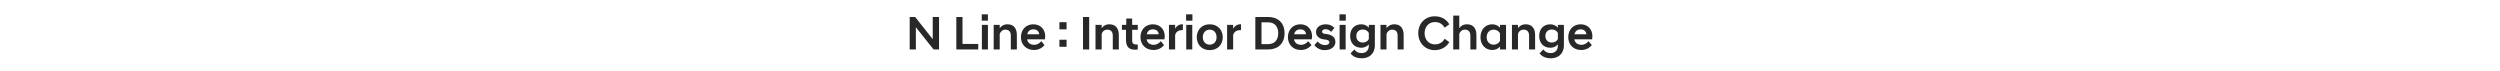 <?xml version="1.0" standalone="no"?>
<!DOCTYPE svg PUBLIC "-//W3C//DTD SVG 1.1//EN" "http://www.w3.org/Graphics/SVG/1.1/DTD/svg11.dtd">
<svg xmlns="http://www.w3.org/2000/svg" version="1.1" width="1780px" height="50.9px" viewBox="0 -8 1780 50.9" style="top:-8px">
  <desc>N Line : Interior Design Change</desc>
  <defs/>
  <g id="Polygon137659">
    <path d="M 647.7 4.1 L 651.6 4.1 L 664.1 19.9 L 664.1 4.1 L 668.6 4.1 L 668.6 27.2 L 664.7 27.2 L 652.1 11.4 L 652.1 27.2 L 647.7 27.2 L 647.7 4.1 Z M 680.9 4.1 L 685.3 4.1 L 685.3 23.3 L 696.5 23.3 L 696.5 27.2 L 680.9 27.2 L 680.9 4.1 Z M 699.1 9.7 L 703.4 9.7 L 703.4 27.2 L 699.1 27.2 L 699.1 9.7 Z M 699 2.2 L 703.4 2.2 L 703.4 6.7 L 699 6.7 L 699 2.2 Z M 707.5 9.7 L 711.8 9.7 C 711.8 9.7 711.81 12.14 711.8 12.1 C 712.8 10.6 714.6 9.3 717.4 9.3 C 721.9 9.3 724 12.4 724 16.9 C 724.02 16.9 724 27.2 724 27.2 L 719.7 27.2 C 719.7 27.2 719.7 17.37 719.7 17.4 C 719.7 14.6 718.4 13.1 715.8 13.1 C 713.7 13.1 712.3 14.6 711.8 16.2 C 711.81 16.18 711.8 27.2 711.8 27.2 L 707.5 27.2 L 707.5 9.7 Z M 726.9 18.5 C 726.9 13 730.6 9.3 735.7 9.3 C 740.8 9.3 744.2 12.8 744.2 17.9 C 744.2 18.4 744.1 19.2 744 20 C 744 20 731.3 20 731.3 20 C 731.7 22.3 733.4 23.9 736.4 23.9 C 738.5 23.9 740.3 22.7 741.4 21.3 C 741.4 21.3 743.7 24.1 743.7 24.1 C 742.1 26.1 739.5 27.6 736.2 27.6 C 730.5 27.6 726.9 23.6 726.9 18.5 Z M 731.4 16.4 C 731.4 16.4 739.9 16.4 739.9 16.4 C 739.7 14.1 738.1 12.9 735.7 12.9 C 733.5 12.9 731.9 14.1 731.4 16.4 Z M 754.3 7.8 L 759.4 7.8 L 759.4 12.9 L 754.3 12.9 L 754.3 7.8 Z M 754.3 20.3 L 759.4 20.3 L 759.4 25.3 L 754.3 25.3 L 754.3 20.3 Z M 771.1 4.1 L 775.5 4.1 L 775.5 27.2 L 771.1 27.2 L 771.1 4.1 Z M 780 9.7 L 784.4 9.7 C 784.4 9.7 784.36 12.14 784.4 12.1 C 785.3 10.6 787.2 9.3 789.9 9.3 C 794.5 9.3 796.6 12.4 796.6 16.9 C 796.57 16.9 796.6 27.2 796.6 27.2 L 792.3 27.2 C 792.3 27.2 792.25 17.37 792.3 17.4 C 792.3 14.6 790.9 13.1 788.4 13.1 C 786.2 13.1 784.8 14.6 784.4 16.2 C 784.36 16.18 784.4 27.2 784.4 27.2 L 780 27.2 L 780 9.7 Z M 801.7 20.5 C 801.74 20.5 801.7 13.2 801.7 13.2 L 798.8 13.2 L 798.8 9.7 L 801.9 9.7 L 801.9 5.2 L 806.1 5.2 L 806.1 9.7 L 810.1 9.7 L 810.1 13.2 L 806.1 13.2 C 806.1 13.2 806.06 20.71 806.1 20.7 C 806.1 23 807.1 23.7 809.3 23.7 C 809.29 23.73 810.1 23.7 810.1 23.7 C 810.1 23.7 810.1 27.2 810.1 27.2 C 809.5 27.3 808.8 27.4 808.2 27.4 C 803.9 27.4 801.7 25.3 801.7 20.5 Z M 812 18.5 C 812 13 815.7 9.3 820.8 9.3 C 825.9 9.3 829.3 12.8 829.3 17.9 C 829.3 18.4 829.2 19.2 829.1 20 C 829.1 20 816.4 20 816.4 20 C 816.8 22.3 818.5 23.9 821.5 23.9 C 823.6 23.9 825.4 22.7 826.5 21.3 C 826.5 21.3 828.8 24.1 828.8 24.1 C 827.2 26.1 824.6 27.6 821.3 27.6 C 815.6 27.6 812 23.6 812 18.5 Z M 816.5 16.4 C 816.5 16.4 825 16.4 825 16.4 C 824.8 14.1 823.2 12.9 820.8 12.9 C 818.6 12.9 817 14.1 816.5 16.4 Z M 832.3 9.7 L 836.7 9.7 C 836.7 9.7 836.65 12.41 836.7 12.4 C 837.7 10.5 839.4 9.3 841.7 9.3 C 841.69 9.28 842.2 9.3 842.2 9.3 C 842.2 9.3 842.2 13.4 842.2 13.4 C 839.6 13.4 837.5 14.2 836.7 16.8 C 836.65 16.8 836.7 27.2 836.7 27.2 L 832.3 27.2 L 832.3 9.7 Z M 844.6 9.7 L 848.9 9.7 L 848.9 27.2 L 844.6 27.2 L 844.6 9.7 Z M 844.5 2.2 L 849 2.2 L 849 6.7 L 844.5 6.7 L 844.5 2.2 Z M 852.1 18.5 C 852.1 13.7 855.3 9.3 861.3 9.3 C 867.4 9.3 870.6 13.7 870.6 18.5 C 870.6 23.3 867.4 27.7 861.3 27.7 C 855.3 27.7 852.1 23.3 852.1 18.5 Z M 856.4 18.5 C 856.4 21.7 858.5 23.8 861.3 23.8 C 864.2 23.8 866.2 21.7 866.2 18.5 C 866.2 15.2 864.2 13.1 861.3 13.1 C 858.5 13.1 856.4 15.2 856.4 18.5 Z M 873.7 9.7 L 878 9.7 C 878 9.7 878.03 12.41 878 12.4 C 879.1 10.5 880.8 9.3 883.1 9.3 C 883.06 9.28 883.6 9.3 883.6 9.3 C 883.6 9.3 883.57 13.4 883.6 13.4 C 881 13.4 878.9 14.2 878 16.8 C 878.03 16.8 878 27.2 878 27.2 L 873.7 27.2 L 873.7 9.7 Z M 893.8 4.1 C 893.8 4.1 903.12 4.08 903.1 4.1 C 909.8 4.1 914.6 8.2 914.6 15.6 C 914.6 23.1 909.8 27.2 903.1 27.2 C 903.12 27.2 893.8 27.2 893.8 27.2 L 893.8 4.1 Z M 898.2 7.9 L 898.2 23.4 C 898.2 23.4 902.89 23.36 902.9 23.4 C 907.3 23.4 910.1 20.7 910.1 15.6 C 910.1 10.6 907.3 7.9 902.9 7.9 C 902.89 7.92 898.2 7.9 898.2 7.9 Z M 917 18.5 C 917 13 920.7 9.3 925.8 9.3 C 930.9 9.3 934.2 12.8 934.2 17.9 C 934.2 18.4 934.1 19.2 934 20 C 934 20 921.3 20 921.3 20 C 921.8 22.3 923.4 23.9 926.4 23.9 C 928.6 23.9 930.4 22.7 931.4 21.3 C 931.4 21.3 933.8 24.1 933.8 24.1 C 932.1 26.1 929.5 27.6 926.2 27.6 C 920.5 27.6 917 23.6 917 18.5 Z M 921.4 16.4 C 921.4 16.4 929.9 16.4 929.9 16.4 C 929.7 14.1 928.1 12.9 925.8 12.9 C 923.5 12.9 922 14.1 921.4 16.4 Z M 935.8 24.2 C 935.8 24.2 938.1 21.5 938.1 21.5 C 939.3 23 941.2 24.1 943.3 24.1 C 945.2 24.1 946.5 23.4 946.5 22.1 C 946.5 20.9 945.5 20.5 943.8 20.2 C 943.8 20.2 942.2 20 942.2 20 C 939 19.4 937 17.6 937 14.8 C 937 11.7 939.6 9.3 944 9.3 C 946.7 9.3 948.8 10.4 950.1 11.9 C 950.1 11.9 947.8 14.7 947.8 14.7 C 946.7 13.5 945.4 12.8 943.8 12.8 C 942.2 12.8 941.3 13.6 941.3 14.5 C 941.3 15.4 942 15.9 943.2 16.1 C 943.2 16.1 944.8 16.3 944.8 16.3 C 948.8 16.9 950.8 18.8 950.8 21.9 C 950.8 25 948.1 27.7 943.1 27.7 C 939.9 27.7 937.4 26.1 935.8 24.2 Z M 953.8 9.7 L 958.1 9.7 L 958.1 27.2 L 953.8 27.2 L 953.8 9.7 Z M 953.7 2.2 L 958.2 2.2 L 958.2 6.7 L 953.7 6.7 L 953.7 2.2 Z M 961.3 17.6 C 961.3 12.6 964.4 9.3 969.3 9.3 C 971.5 9.3 973.4 10.3 974.6 11.7 C 974.59 11.73 974.6 9.7 974.6 9.7 L 978.9 9.7 C 978.9 9.7 978.91 24.21 978.9 24.2 C 978.9 30.6 974.5 33.5 969.7 33.5 C 965.4 33.5 963 31.9 961.6 30 C 961.6 30 964.3 27.2 964.3 27.2 C 965.4 28.8 966.9 29.8 969.5 29.8 C 972 29.8 974.6 28.4 974.6 24.5 C 974.6 24.5 974.6 23.6 974.6 23.6 C 973.4 25 971.5 26 969.3 26 C 964.4 26 961.3 22.7 961.3 17.6 Z M 974.6 19.8 C 974.6 19.8 974.6 15.5 974.6 15.5 C 973.8 13.9 972.2 13 970.3 13 C 967.5 13 965.7 14.9 965.7 17.6 C 965.7 20.4 967.5 22.3 970.3 22.3 C 972.2 22.3 973.8 21.4 974.6 19.8 Z M 982.9 9.7 L 987.2 9.7 C 987.2 9.7 987.24 12.14 987.2 12.1 C 988.2 10.6 990.1 9.3 992.8 9.3 C 997.3 9.3 999.4 12.4 999.4 16.9 C 999.44 16.9 999.4 27.2 999.4 27.2 L 995.1 27.2 C 995.1 27.2 995.13 17.37 995.1 17.4 C 995.1 14.6 993.8 13.1 991.2 13.1 C 989.1 13.1 987.7 14.6 987.2 16.2 C 987.24 16.18 987.2 27.2 987.2 27.2 L 982.9 27.2 L 982.9 9.7 Z M 1009.8 15.6 C 1009.8 8.7 1014.7 3.6 1021.5 3.6 C 1026.3 3.6 1029.9 5.8 1031.9 9.3 C 1031.9 9.3 1028.6 11.7 1028.6 11.7 C 1027.2 9.3 1025 7.7 1021.6 7.7 C 1017.2 7.7 1014.3 11.2 1014.3 15.6 C 1014.3 20.1 1017.2 23.6 1021.6 23.6 C 1025 23.6 1027.2 22 1028.6 19.6 C 1028.6 19.6 1031.9 22 1031.9 22 C 1029.9 25.4 1026.3 27.7 1021.5 27.7 C 1014.7 27.7 1009.8 22.5 1009.8 15.6 Z M 1034.7 3.1 L 1039 3.1 C 1039 3.1 1038.98 12.14 1039 12.1 C 1039.9 10.6 1041.8 9.3 1044.5 9.3 C 1049.1 9.3 1051.2 12.4 1051.2 16.9 C 1051.19 16.9 1051.2 27.2 1051.2 27.2 L 1046.9 27.2 C 1046.9 27.2 1046.87 17.37 1046.9 17.4 C 1046.9 14.6 1045.5 13.1 1043 13.1 C 1040.7 13.1 1039.4 14.8 1039 16.2 C 1038.98 16.18 1039 27.2 1039 27.2 L 1034.7 27.2 L 1034.7 3.1 Z M 1068 25.2 C 1066.7 26.7 1064.8 27.6 1062.5 27.6 C 1057.7 27.6 1054.1 24 1054.1 18.5 C 1054.1 12.9 1057.7 9.3 1062.5 9.3 C 1064.8 9.3 1066.7 10.3 1068 11.7 C 1068.02 11.73 1068 9.7 1068 9.7 L 1072.3 9.7 L 1072.3 27.2 L 1068 27.2 C 1068 27.2 1068.02 25.19 1068 25.2 Z M 1068 21.1 C 1068 21.1 1068 15.8 1068 15.8 C 1067.2 14.1 1065.4 13.1 1063.5 13.1 C 1060.7 13.1 1058.5 15.1 1058.5 18.5 C 1058.5 21.8 1060.7 23.8 1063.5 23.8 C 1065.4 23.8 1067.2 22.8 1068 21.1 Z M 1076.5 9.7 L 1080.8 9.7 C 1080.8 9.7 1080.77 12.14 1080.8 12.1 C 1081.7 10.6 1083.6 9.3 1086.3 9.3 C 1090.9 9.3 1093 12.4 1093 16.9 C 1092.98 16.9 1093 27.2 1093 27.2 L 1088.7 27.2 C 1088.7 27.2 1088.66 17.37 1088.7 17.4 C 1088.7 14.6 1087.3 13.1 1084.8 13.1 C 1082.6 13.1 1081.2 14.6 1080.8 16.2 C 1080.77 16.18 1080.8 27.2 1080.8 27.2 L 1076.5 27.2 L 1076.5 9.7 Z M 1095.9 17.6 C 1095.9 12.6 1099 9.3 1103.9 9.3 C 1106.1 9.3 1108 10.3 1109.2 11.7 C 1109.19 11.73 1109.2 9.7 1109.2 9.7 L 1113.5 9.7 C 1113.5 9.7 1113.51 24.21 1113.5 24.2 C 1113.5 30.6 1109.1 33.5 1104.3 33.5 C 1100 33.5 1097.6 31.9 1096.2 30 C 1096.2 30 1098.9 27.2 1098.9 27.2 C 1100 28.8 1101.5 29.8 1104.1 29.8 C 1106.6 29.8 1109.2 28.4 1109.2 24.5 C 1109.2 24.5 1109.2 23.6 1109.2 23.6 C 1108 25 1106.1 26 1103.9 26 C 1099 26 1095.9 22.7 1095.9 17.6 Z M 1109.2 19.8 C 1109.2 19.8 1109.2 15.5 1109.2 15.5 C 1108.4 13.9 1106.8 13 1104.9 13 C 1102.1 13 1100.3 14.9 1100.3 17.6 C 1100.3 20.4 1102.1 22.3 1104.9 22.3 C 1106.8 22.3 1108.4 21.4 1109.2 19.8 Z M 1116.6 18.5 C 1116.6 13 1120.3 9.3 1125.4 9.3 C 1130.5 9.3 1133.8 12.8 1133.8 17.9 C 1133.8 18.4 1133.7 19.2 1133.6 20 C 1133.6 20 1120.9 20 1120.9 20 C 1121.4 22.3 1123 23.9 1126 23.9 C 1128.2 23.9 1130 22.7 1131 21.3 C 1131 21.3 1133.4 24.1 1133.4 24.1 C 1131.7 26.1 1129.2 27.6 1125.8 27.6 C 1120.1 27.6 1116.6 23.6 1116.6 18.5 Z M 1121 16.4 C 1121 16.4 1129.5 16.4 1129.5 16.4 C 1129.3 14.1 1127.7 12.9 1125.4 12.9 C 1123.1 12.9 1121.6 14.1 1121 16.4 Z " stroke="none" fill="#282828"/>
  </g>
</svg>